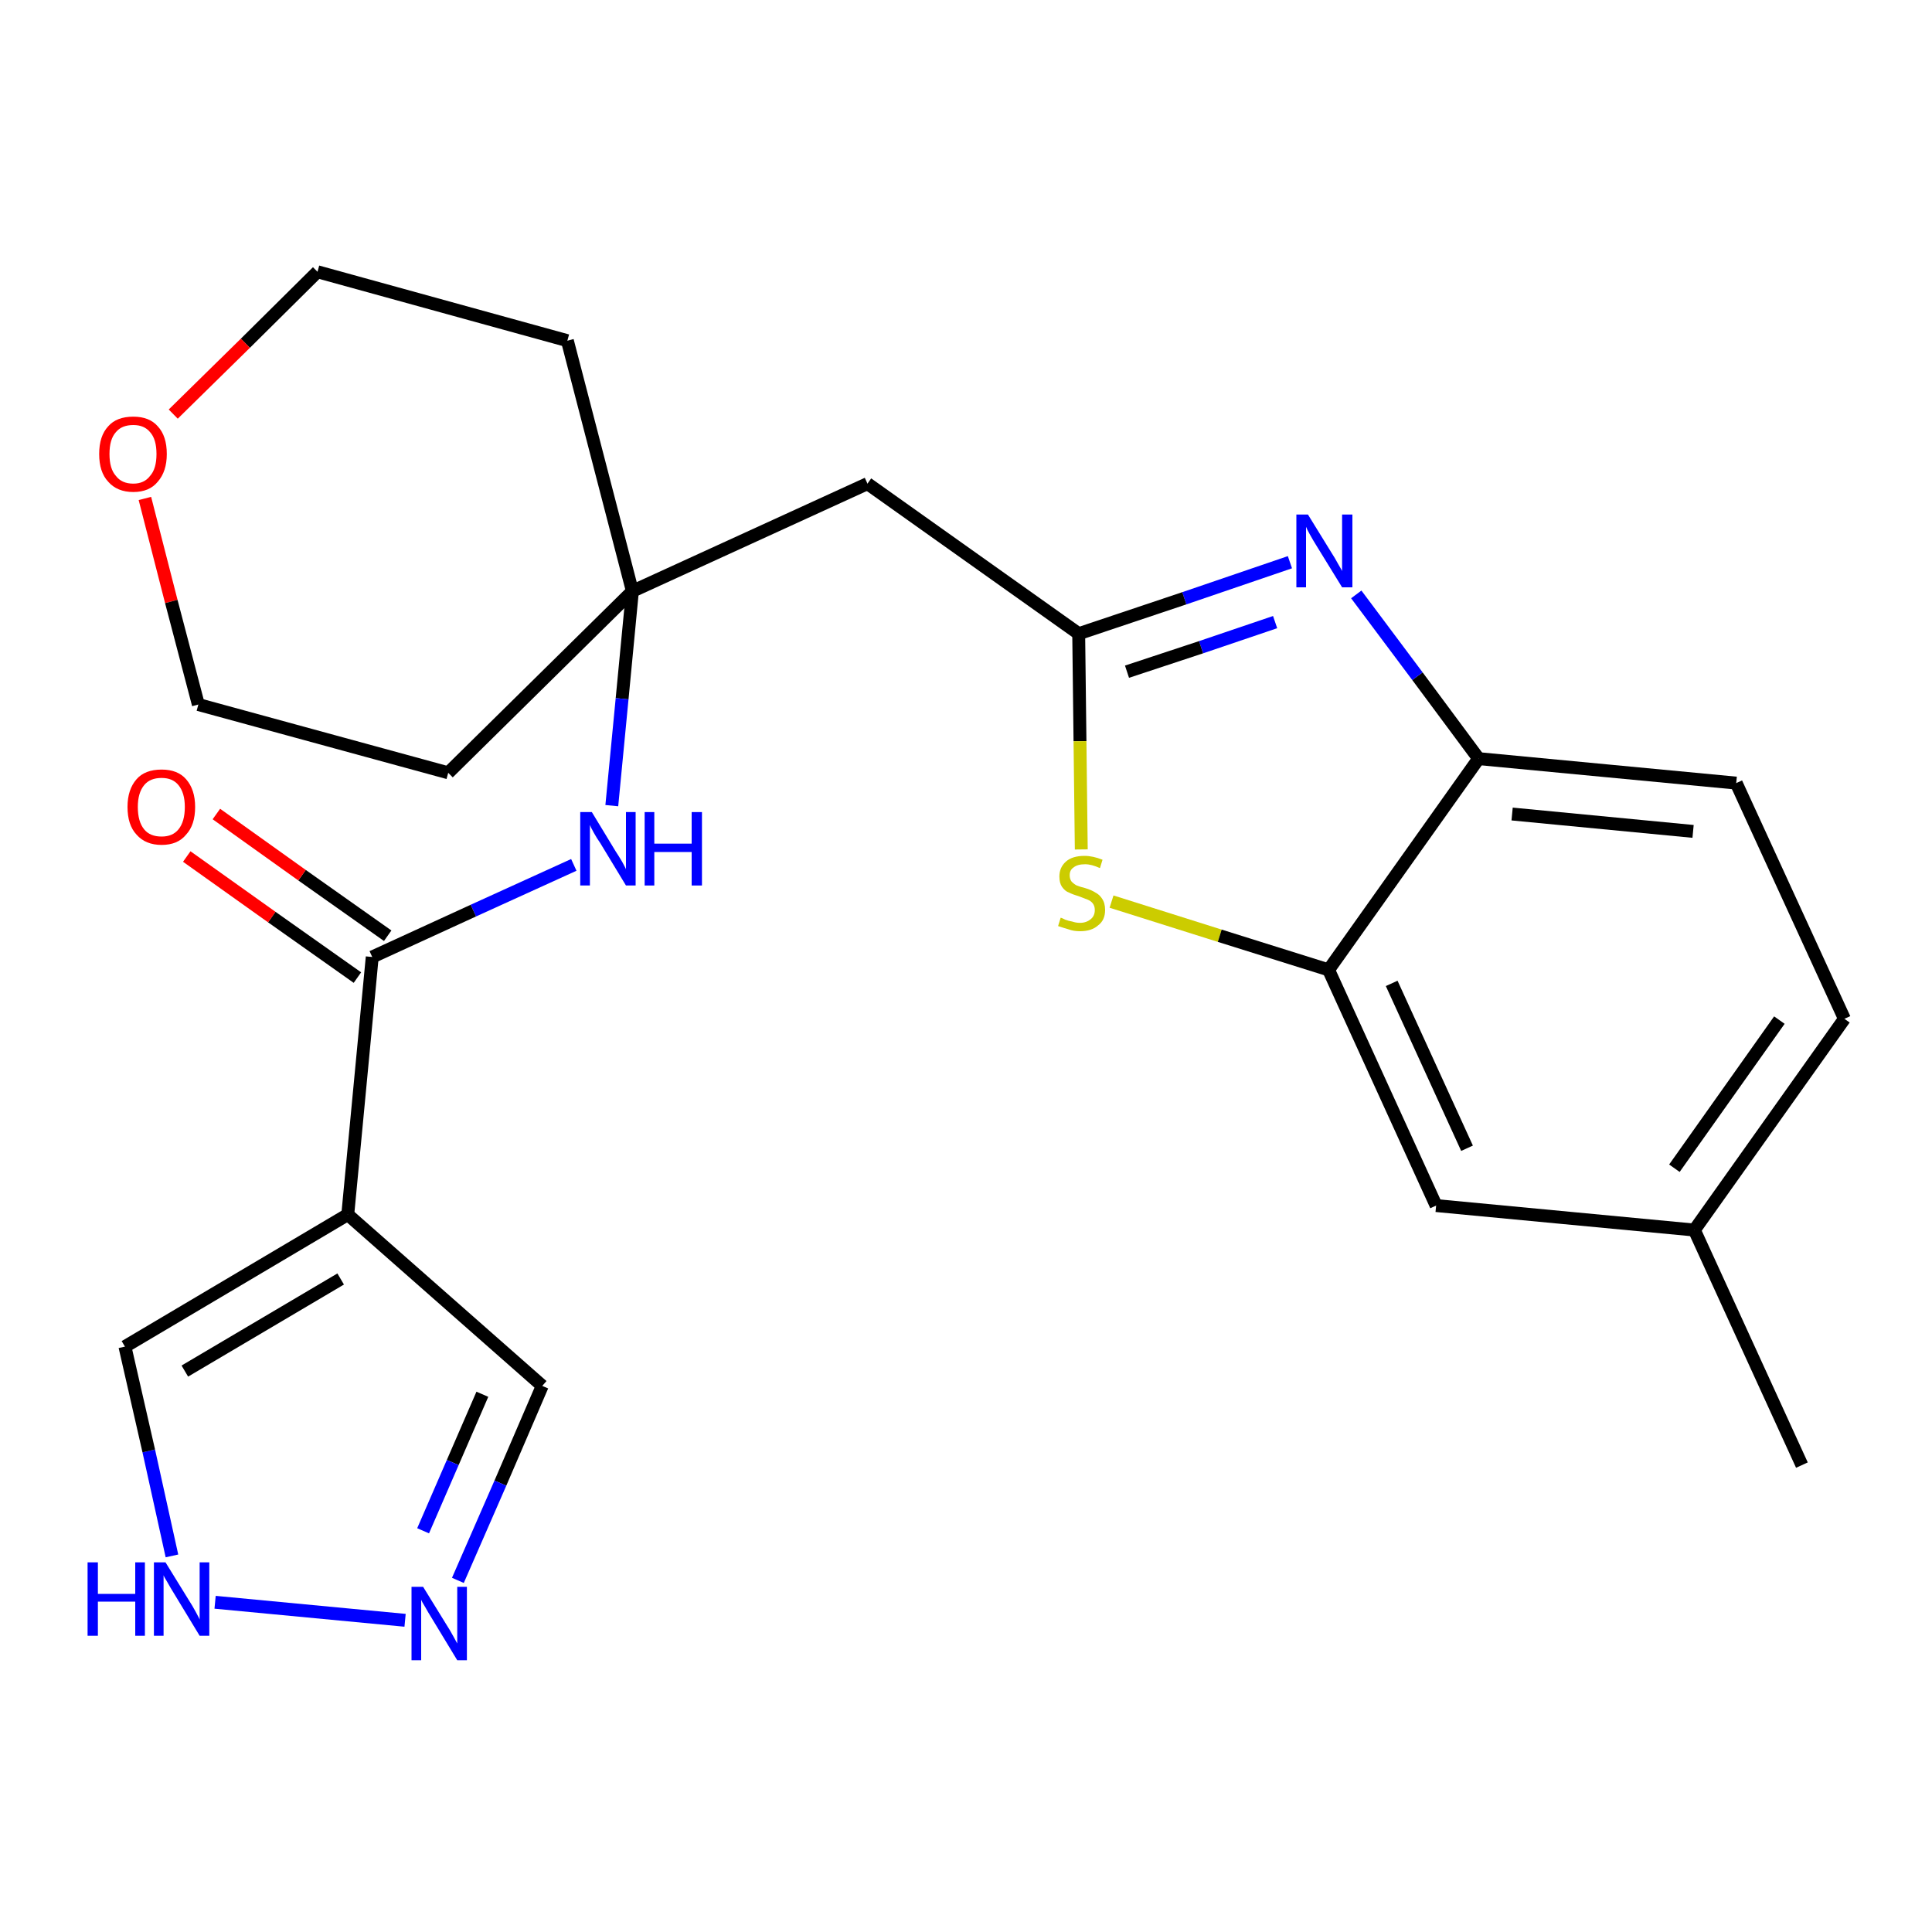 <?xml version='1.0' encoding='iso-8859-1'?>
<svg version='1.1' baseProfile='full'
              xmlns='http://www.w3.org/2000/svg'
                      xmlns:rdkit='http://www.rdkit.org/xml'
                      xmlns:xlink='http://www.w3.org/1999/xlink'
                  xml:space='preserve'
width='300px' height='300px' viewBox='0 0 300 300'>
<!-- END OF HEADER -->
<path class='bond-0 atom-0 atom-1' d='M 279.8,227.5 L 263.1,191.0' style='fill:none;fill-rule:evenodd;stroke:#000000;stroke-width:2.0px;stroke-linecap:butt;stroke-linejoin:miter;stroke-opacity:1' />
<path class='bond-1 atom-1 atom-2' d='M 263.1,191.0 L 286.4,158.2' style='fill:none;fill-rule:evenodd;stroke:#000000;stroke-width:2.0px;stroke-linecap:butt;stroke-linejoin:miter;stroke-opacity:1' />
<path class='bond-1 atom-1 atom-2' d='M 260.0,181.4 L 276.3,158.4' style='fill:none;fill-rule:evenodd;stroke:#000000;stroke-width:2.0px;stroke-linecap:butt;stroke-linejoin:miter;stroke-opacity:1' />
<path class='bond-24 atom-24 atom-1' d='M 223.0,187.2 L 263.1,191.0' style='fill:none;fill-rule:evenodd;stroke:#000000;stroke-width:2.0px;stroke-linecap:butt;stroke-linejoin:miter;stroke-opacity:1' />
<path class='bond-2 atom-2 atom-3' d='M 286.4,158.2 L 269.6,121.6' style='fill:none;fill-rule:evenodd;stroke:#000000;stroke-width:2.0px;stroke-linecap:butt;stroke-linejoin:miter;stroke-opacity:1' />
<path class='bond-3 atom-3 atom-4' d='M 269.6,121.6 L 229.6,117.8' style='fill:none;fill-rule:evenodd;stroke:#000000;stroke-width:2.0px;stroke-linecap:butt;stroke-linejoin:miter;stroke-opacity:1' />
<path class='bond-3 atom-3 atom-4' d='M 262.9,129.1 L 234.8,126.4' style='fill:none;fill-rule:evenodd;stroke:#000000;stroke-width:2.0px;stroke-linecap:butt;stroke-linejoin:miter;stroke-opacity:1' />
<path class='bond-4 atom-4 atom-5' d='M 229.6,117.8 L 220.1,105.0' style='fill:none;fill-rule:evenodd;stroke:#000000;stroke-width:2.0px;stroke-linecap:butt;stroke-linejoin:miter;stroke-opacity:1' />
<path class='bond-4 atom-4 atom-5' d='M 220.1,105.0 L 210.6,92.3' style='fill:none;fill-rule:evenodd;stroke:#0000FF;stroke-width:2.0px;stroke-linecap:butt;stroke-linejoin:miter;stroke-opacity:1' />
<path class='bond-25 atom-23 atom-4' d='M 206.3,150.6 L 229.6,117.8' style='fill:none;fill-rule:evenodd;stroke:#000000;stroke-width:2.0px;stroke-linecap:butt;stroke-linejoin:miter;stroke-opacity:1' />
<path class='bond-5 atom-5 atom-6' d='M 200.3,87.3 L 183.9,92.9' style='fill:none;fill-rule:evenodd;stroke:#0000FF;stroke-width:2.0px;stroke-linecap:butt;stroke-linejoin:miter;stroke-opacity:1' />
<path class='bond-5 atom-5 atom-6' d='M 183.9,92.9 L 167.5,98.4' style='fill:none;fill-rule:evenodd;stroke:#000000;stroke-width:2.0px;stroke-linecap:butt;stroke-linejoin:miter;stroke-opacity:1' />
<path class='bond-5 atom-5 atom-6' d='M 198.0,96.6 L 186.5,100.5' style='fill:none;fill-rule:evenodd;stroke:#0000FF;stroke-width:2.0px;stroke-linecap:butt;stroke-linejoin:miter;stroke-opacity:1' />
<path class='bond-5 atom-5 atom-6' d='M 186.5,100.5 L 175.0,104.3' style='fill:none;fill-rule:evenodd;stroke:#000000;stroke-width:2.0px;stroke-linecap:butt;stroke-linejoin:miter;stroke-opacity:1' />
<path class='bond-6 atom-6 atom-7' d='M 167.5,98.4 L 134.7,75.1' style='fill:none;fill-rule:evenodd;stroke:#000000;stroke-width:2.0px;stroke-linecap:butt;stroke-linejoin:miter;stroke-opacity:1' />
<path class='bond-21 atom-6 atom-22' d='M 167.5,98.4 L 167.7,115.1' style='fill:none;fill-rule:evenodd;stroke:#000000;stroke-width:2.0px;stroke-linecap:butt;stroke-linejoin:miter;stroke-opacity:1' />
<path class='bond-21 atom-6 atom-22' d='M 167.7,115.1 L 167.9,131.9' style='fill:none;fill-rule:evenodd;stroke:#CCCC00;stroke-width:2.0px;stroke-linecap:butt;stroke-linejoin:miter;stroke-opacity:1' />
<path class='bond-7 atom-7 atom-8' d='M 134.7,75.1 L 98.2,91.8' style='fill:none;fill-rule:evenodd;stroke:#000000;stroke-width:2.0px;stroke-linecap:butt;stroke-linejoin:miter;stroke-opacity:1' />
<path class='bond-8 atom-8 atom-9' d='M 98.2,91.8 L 96.6,108.5' style='fill:none;fill-rule:evenodd;stroke:#000000;stroke-width:2.0px;stroke-linecap:butt;stroke-linejoin:miter;stroke-opacity:1' />
<path class='bond-8 atom-8 atom-9' d='M 96.6,108.5 L 95.0,125.1' style='fill:none;fill-rule:evenodd;stroke:#0000FF;stroke-width:2.0px;stroke-linecap:butt;stroke-linejoin:miter;stroke-opacity:1' />
<path class='bond-16 atom-8 atom-17' d='M 98.2,91.8 L 88.1,52.9' style='fill:none;fill-rule:evenodd;stroke:#000000;stroke-width:2.0px;stroke-linecap:butt;stroke-linejoin:miter;stroke-opacity:1' />
<path class='bond-26 atom-21 atom-8' d='M 69.6,120.0 L 98.2,91.8' style='fill:none;fill-rule:evenodd;stroke:#000000;stroke-width:2.0px;stroke-linecap:butt;stroke-linejoin:miter;stroke-opacity:1' />
<path class='bond-9 atom-9 atom-10' d='M 89.1,134.3 L 73.5,141.4' style='fill:none;fill-rule:evenodd;stroke:#0000FF;stroke-width:2.0px;stroke-linecap:butt;stroke-linejoin:miter;stroke-opacity:1' />
<path class='bond-9 atom-9 atom-10' d='M 73.5,141.4 L 57.8,148.6' style='fill:none;fill-rule:evenodd;stroke:#000000;stroke-width:2.0px;stroke-linecap:butt;stroke-linejoin:miter;stroke-opacity:1' />
<path class='bond-10 atom-10 atom-11' d='M 60.2,145.3 L 46.9,135.9' style='fill:none;fill-rule:evenodd;stroke:#000000;stroke-width:2.0px;stroke-linecap:butt;stroke-linejoin:miter;stroke-opacity:1' />
<path class='bond-10 atom-10 atom-11' d='M 46.9,135.9 L 33.6,126.4' style='fill:none;fill-rule:evenodd;stroke:#FF0000;stroke-width:2.0px;stroke-linecap:butt;stroke-linejoin:miter;stroke-opacity:1' />
<path class='bond-10 atom-10 atom-11' d='M 55.5,151.8 L 42.2,142.4' style='fill:none;fill-rule:evenodd;stroke:#000000;stroke-width:2.0px;stroke-linecap:butt;stroke-linejoin:miter;stroke-opacity:1' />
<path class='bond-10 atom-10 atom-11' d='M 42.2,142.4 L 29.0,133.0' style='fill:none;fill-rule:evenodd;stroke:#FF0000;stroke-width:2.0px;stroke-linecap:butt;stroke-linejoin:miter;stroke-opacity:1' />
<path class='bond-11 atom-10 atom-12' d='M 57.8,148.6 L 54.0,188.6' style='fill:none;fill-rule:evenodd;stroke:#000000;stroke-width:2.0px;stroke-linecap:butt;stroke-linejoin:miter;stroke-opacity:1' />
<path class='bond-12 atom-12 atom-13' d='M 54.0,188.6 L 84.2,215.2' style='fill:none;fill-rule:evenodd;stroke:#000000;stroke-width:2.0px;stroke-linecap:butt;stroke-linejoin:miter;stroke-opacity:1' />
<path class='bond-27 atom-16 atom-12' d='M 19.4,209.1 L 54.0,188.6' style='fill:none;fill-rule:evenodd;stroke:#000000;stroke-width:2.0px;stroke-linecap:butt;stroke-linejoin:miter;stroke-opacity:1' />
<path class='bond-27 atom-16 atom-12' d='M 28.7,212.9 L 52.9,198.6' style='fill:none;fill-rule:evenodd;stroke:#000000;stroke-width:2.0px;stroke-linecap:butt;stroke-linejoin:miter;stroke-opacity:1' />
<path class='bond-13 atom-13 atom-14' d='M 84.2,215.2 L 77.7,230.3' style='fill:none;fill-rule:evenodd;stroke:#000000;stroke-width:2.0px;stroke-linecap:butt;stroke-linejoin:miter;stroke-opacity:1' />
<path class='bond-13 atom-13 atom-14' d='M 77.7,230.3 L 71.1,245.4' style='fill:none;fill-rule:evenodd;stroke:#0000FF;stroke-width:2.0px;stroke-linecap:butt;stroke-linejoin:miter;stroke-opacity:1' />
<path class='bond-13 atom-13 atom-14' d='M 74.9,216.5 L 70.3,227.1' style='fill:none;fill-rule:evenodd;stroke:#000000;stroke-width:2.0px;stroke-linecap:butt;stroke-linejoin:miter;stroke-opacity:1' />
<path class='bond-13 atom-13 atom-14' d='M 70.3,227.1 L 65.7,237.7' style='fill:none;fill-rule:evenodd;stroke:#0000FF;stroke-width:2.0px;stroke-linecap:butt;stroke-linejoin:miter;stroke-opacity:1' />
<path class='bond-14 atom-14 atom-15' d='M 62.9,251.6 L 33.4,248.8' style='fill:none;fill-rule:evenodd;stroke:#0000FF;stroke-width:2.0px;stroke-linecap:butt;stroke-linejoin:miter;stroke-opacity:1' />
<path class='bond-15 atom-15 atom-16' d='M 26.7,241.6 L 23.1,225.3' style='fill:none;fill-rule:evenodd;stroke:#0000FF;stroke-width:2.0px;stroke-linecap:butt;stroke-linejoin:miter;stroke-opacity:1' />
<path class='bond-15 atom-15 atom-16' d='M 23.1,225.3 L 19.4,209.1' style='fill:none;fill-rule:evenodd;stroke:#000000;stroke-width:2.0px;stroke-linecap:butt;stroke-linejoin:miter;stroke-opacity:1' />
<path class='bond-17 atom-17 atom-18' d='M 88.1,52.9 L 49.3,42.2' style='fill:none;fill-rule:evenodd;stroke:#000000;stroke-width:2.0px;stroke-linecap:butt;stroke-linejoin:miter;stroke-opacity:1' />
<path class='bond-18 atom-18 atom-19' d='M 49.3,42.2 L 38.1,53.3' style='fill:none;fill-rule:evenodd;stroke:#000000;stroke-width:2.0px;stroke-linecap:butt;stroke-linejoin:miter;stroke-opacity:1' />
<path class='bond-18 atom-18 atom-19' d='M 38.1,53.3 L 26.9,64.3' style='fill:none;fill-rule:evenodd;stroke:#FF0000;stroke-width:2.0px;stroke-linecap:butt;stroke-linejoin:miter;stroke-opacity:1' />
<path class='bond-19 atom-19 atom-20' d='M 22.5,77.4 L 26.6,93.4' style='fill:none;fill-rule:evenodd;stroke:#FF0000;stroke-width:2.0px;stroke-linecap:butt;stroke-linejoin:miter;stroke-opacity:1' />
<path class='bond-19 atom-19 atom-20' d='M 26.6,93.4 L 30.8,109.4' style='fill:none;fill-rule:evenodd;stroke:#000000;stroke-width:2.0px;stroke-linecap:butt;stroke-linejoin:miter;stroke-opacity:1' />
<path class='bond-20 atom-20 atom-21' d='M 30.8,109.4 L 69.6,120.0' style='fill:none;fill-rule:evenodd;stroke:#000000;stroke-width:2.0px;stroke-linecap:butt;stroke-linejoin:miter;stroke-opacity:1' />
<path class='bond-22 atom-22 atom-23' d='M 172.6,140.0 L 189.4,145.3' style='fill:none;fill-rule:evenodd;stroke:#CCCC00;stroke-width:2.0px;stroke-linecap:butt;stroke-linejoin:miter;stroke-opacity:1' />
<path class='bond-22 atom-22 atom-23' d='M 189.4,145.3 L 206.3,150.6' style='fill:none;fill-rule:evenodd;stroke:#000000;stroke-width:2.0px;stroke-linecap:butt;stroke-linejoin:miter;stroke-opacity:1' />
<path class='bond-23 atom-23 atom-24' d='M 206.3,150.6 L 223.0,187.2' style='fill:none;fill-rule:evenodd;stroke:#000000;stroke-width:2.0px;stroke-linecap:butt;stroke-linejoin:miter;stroke-opacity:1' />
<path class='bond-23 atom-23 atom-24' d='M 216.1,152.7 L 227.8,178.3' style='fill:none;fill-rule:evenodd;stroke:#000000;stroke-width:2.0px;stroke-linecap:butt;stroke-linejoin:miter;stroke-opacity:1' />
<path  class='atom-5' d='M 203.1 79.9
L 206.8 85.9
Q 207.2 86.5, 207.8 87.6
Q 208.4 88.6, 208.4 88.7
L 208.4 79.9
L 210.0 79.9
L 210.0 91.2
L 208.4 91.2
L 204.4 84.7
Q 203.9 83.9, 203.4 83.0
Q 202.9 82.1, 202.8 81.8
L 202.8 91.2
L 201.3 91.2
L 201.3 79.9
L 203.1 79.9
' fill='#0000FF'/>
<path  class='atom-9' d='M 91.9 126.1
L 95.6 132.2
Q 96.0 132.8, 96.6 133.8
Q 97.2 134.9, 97.2 135.0
L 97.2 126.1
L 98.7 126.1
L 98.7 137.5
L 97.2 137.5
L 93.2 130.9
Q 92.7 130.2, 92.2 129.3
Q 91.7 128.4, 91.6 128.1
L 91.6 137.5
L 90.1 137.5
L 90.1 126.1
L 91.9 126.1
' fill='#0000FF'/>
<path  class='atom-9' d='M 100.1 126.1
L 101.6 126.1
L 101.6 131.0
L 107.4 131.0
L 107.4 126.1
L 109.0 126.1
L 109.0 137.5
L 107.4 137.5
L 107.4 132.3
L 101.6 132.3
L 101.6 137.5
L 100.1 137.5
L 100.1 126.1
' fill='#0000FF'/>
<path  class='atom-11' d='M 19.8 125.3
Q 19.8 122.6, 21.2 121.0
Q 22.5 119.5, 25.1 119.5
Q 27.6 119.5, 28.9 121.0
Q 30.3 122.6, 30.3 125.3
Q 30.3 128.1, 28.9 129.6
Q 27.6 131.2, 25.1 131.2
Q 22.6 131.2, 21.2 129.6
Q 19.8 128.1, 19.8 125.3
M 25.1 129.9
Q 26.8 129.9, 27.7 128.8
Q 28.7 127.6, 28.7 125.3
Q 28.7 123.1, 27.7 121.9
Q 26.8 120.8, 25.1 120.8
Q 23.3 120.8, 22.4 121.9
Q 21.4 123.1, 21.4 125.3
Q 21.4 127.6, 22.4 128.8
Q 23.3 129.9, 25.1 129.9
' fill='#FF0000'/>
<path  class='atom-14' d='M 65.7 246.4
L 69.4 252.4
Q 69.8 253.0, 70.4 254.1
Q 71.0 255.2, 71.0 255.2
L 71.0 246.4
L 72.5 246.4
L 72.5 257.8
L 71.0 257.8
L 67.0 251.2
Q 66.5 250.4, 66.0 249.5
Q 65.5 248.7, 65.4 248.4
L 65.4 257.8
L 63.9 257.8
L 63.9 246.4
L 65.7 246.4
' fill='#0000FF'/>
<path  class='atom-15' d='M 13.6 242.6
L 15.2 242.6
L 15.2 247.5
L 21.0 247.5
L 21.0 242.6
L 22.5 242.6
L 22.5 254.0
L 21.0 254.0
L 21.0 248.7
L 15.2 248.7
L 15.2 254.0
L 13.6 254.0
L 13.6 242.6
' fill='#0000FF'/>
<path  class='atom-15' d='M 25.7 242.6
L 29.4 248.6
Q 29.8 249.2, 30.4 250.3
Q 31.0 251.4, 31.0 251.5
L 31.0 242.6
L 32.5 242.6
L 32.5 254.0
L 31.0 254.0
L 27.0 247.4
Q 26.5 246.6, 26.0 245.7
Q 25.5 244.9, 25.4 244.6
L 25.4 254.0
L 23.9 254.0
L 23.9 242.6
L 25.7 242.6
' fill='#0000FF'/>
<path  class='atom-19' d='M 15.4 70.5
Q 15.4 67.7, 16.8 66.2
Q 18.1 64.7, 20.7 64.7
Q 23.2 64.7, 24.5 66.2
Q 25.9 67.7, 25.9 70.5
Q 25.9 73.2, 24.5 74.8
Q 23.2 76.4, 20.7 76.4
Q 18.2 76.4, 16.8 74.8
Q 15.4 73.3, 15.4 70.5
M 20.7 75.1
Q 22.4 75.1, 23.3 73.9
Q 24.3 72.8, 24.3 70.5
Q 24.3 68.2, 23.3 67.1
Q 22.4 66.0, 20.7 66.0
Q 18.9 66.0, 18.0 67.1
Q 17.0 68.2, 17.0 70.5
Q 17.0 72.8, 18.0 73.9
Q 18.9 75.1, 20.7 75.1
' fill='#FF0000'/>
<path  class='atom-22' d='M 164.7 142.5
Q 164.8 142.5, 165.4 142.8
Q 165.9 143.0, 166.5 143.1
Q 167.1 143.3, 167.7 143.3
Q 168.7 143.3, 169.4 142.7
Q 170.0 142.2, 170.0 141.3
Q 170.0 140.7, 169.7 140.3
Q 169.4 139.9, 168.9 139.7
Q 168.4 139.5, 167.6 139.2
Q 166.6 138.9, 166.0 138.6
Q 165.4 138.4, 164.9 137.7
Q 164.5 137.1, 164.5 136.1
Q 164.5 134.7, 165.5 133.8
Q 166.5 132.9, 168.4 132.9
Q 169.7 132.9, 171.2 133.5
L 170.8 134.8
Q 169.5 134.2, 168.5 134.2
Q 167.3 134.2, 166.7 134.7
Q 166.1 135.1, 166.1 135.9
Q 166.1 136.5, 166.4 136.9
Q 166.8 137.3, 167.2 137.5
Q 167.7 137.7, 168.5 137.9
Q 169.5 138.2, 170.1 138.6
Q 170.7 138.9, 171.1 139.5
Q 171.6 140.2, 171.6 141.3
Q 171.6 142.9, 170.5 143.7
Q 169.5 144.6, 167.7 144.6
Q 166.7 144.6, 165.9 144.3
Q 165.2 144.1, 164.3 143.8
L 164.7 142.5
' fill='#CCCC00'/>
</svg>
